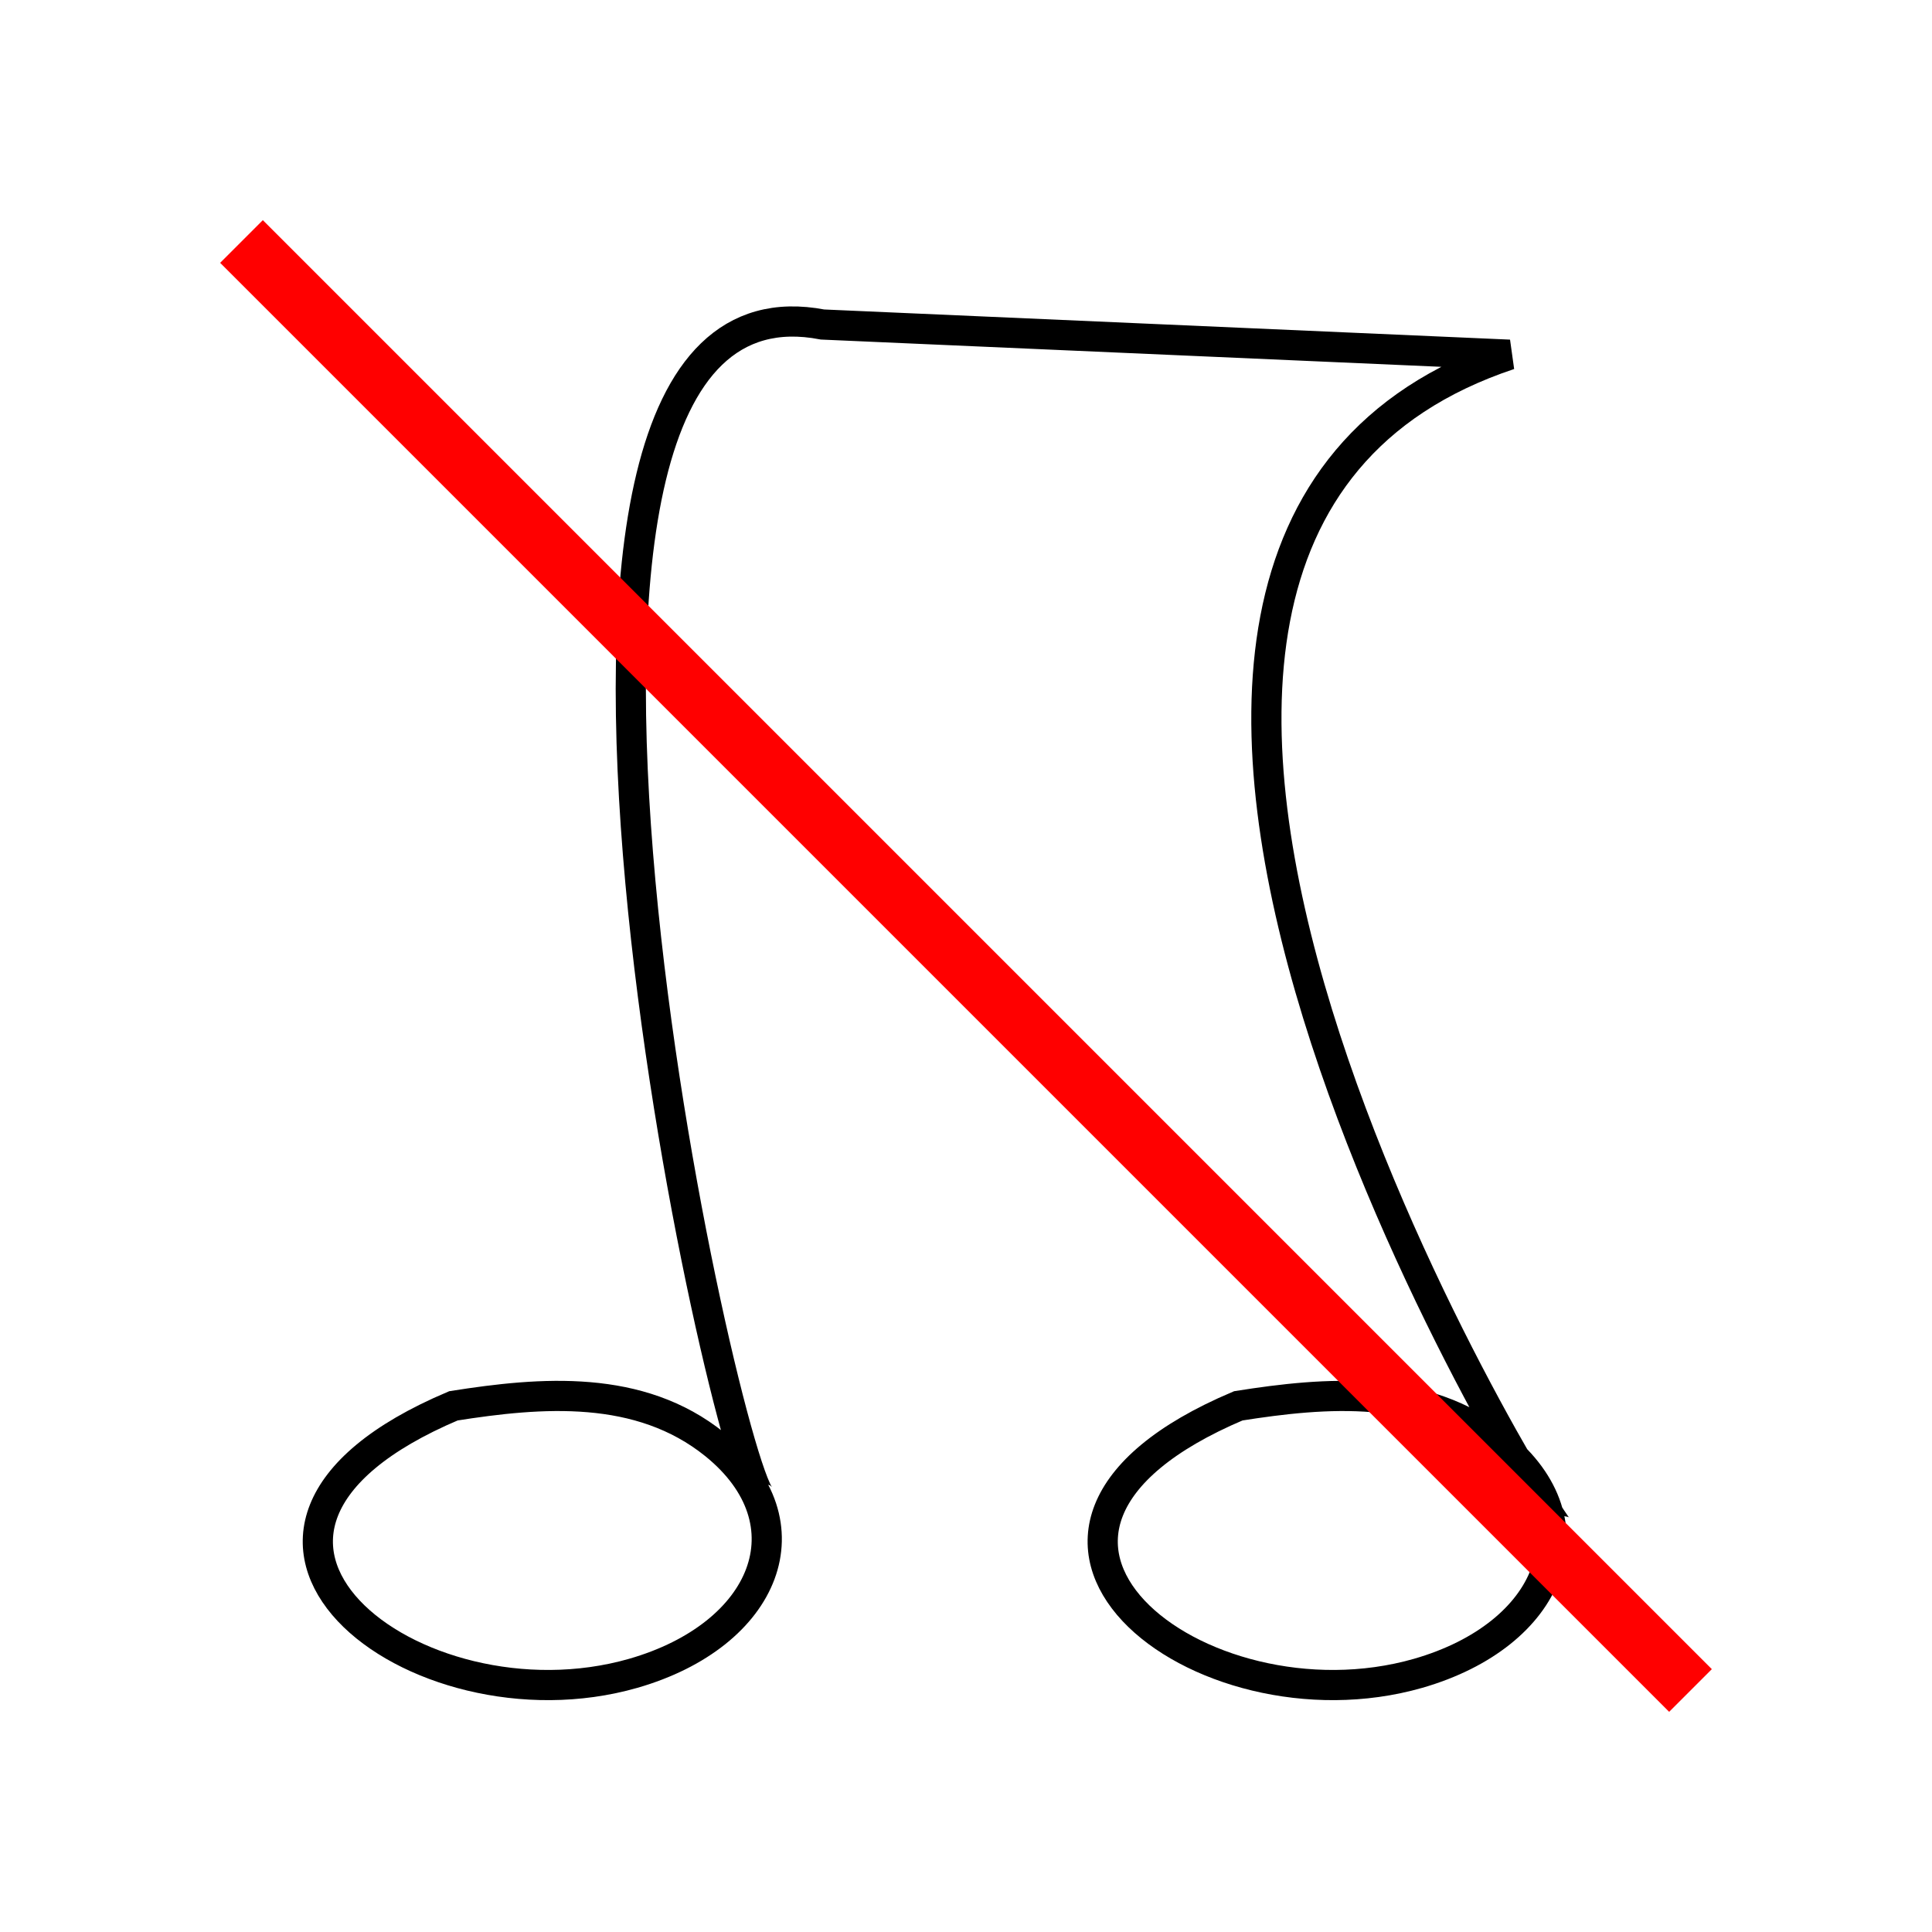 <?xml version="1.0" encoding="UTF-8" standalone="no"?>
<!DOCTYPE svg PUBLIC "-//W3C//DTD SVG 20010904//EN"
              "http://www.w3.org/TR/2001/REC-SVG-20010904/DTD/svg10.dtd">

<svg xmlns="http://www.w3.org/2000/svg"
     width="0.889in" height="0.889in"
     viewBox="0 0 64 64">
  <path id="Selection #5"
        fill="none" stroke="black" stroke-width="1"
        d="M 49.68,47.85
           C 52.89,50.45 51.39,54.16 46.98,55.43
             39.73,57.51 31.07,50.78 41.02,46.57
             43.93,46.11 47.19,45.84 49.68,47.85 Z
           M 23.68,47.85
           C 26.89,50.45 25.39,54.16 20.98,55.43
             13.73,57.51 5.07,50.78 15.02,46.57
             17.93,46.11 21.19,45.84 23.68,47.85 Z
           M 25.25,49.63
           C 24.18,49.42 14.89,8.37 27.25,10.75
             27.25,10.75 50.00,11.75 50.00,11.75
             31.07,18.06 51.44,50.69 51.63,50.63" />
			 <path id="Unnamed"
        fill="none" stroke="red" stroke-width="2"
        d="M 8.00,8.00
           C 8.00,8.00 56.00,56.00 56.00,56.00" />
</svg>
